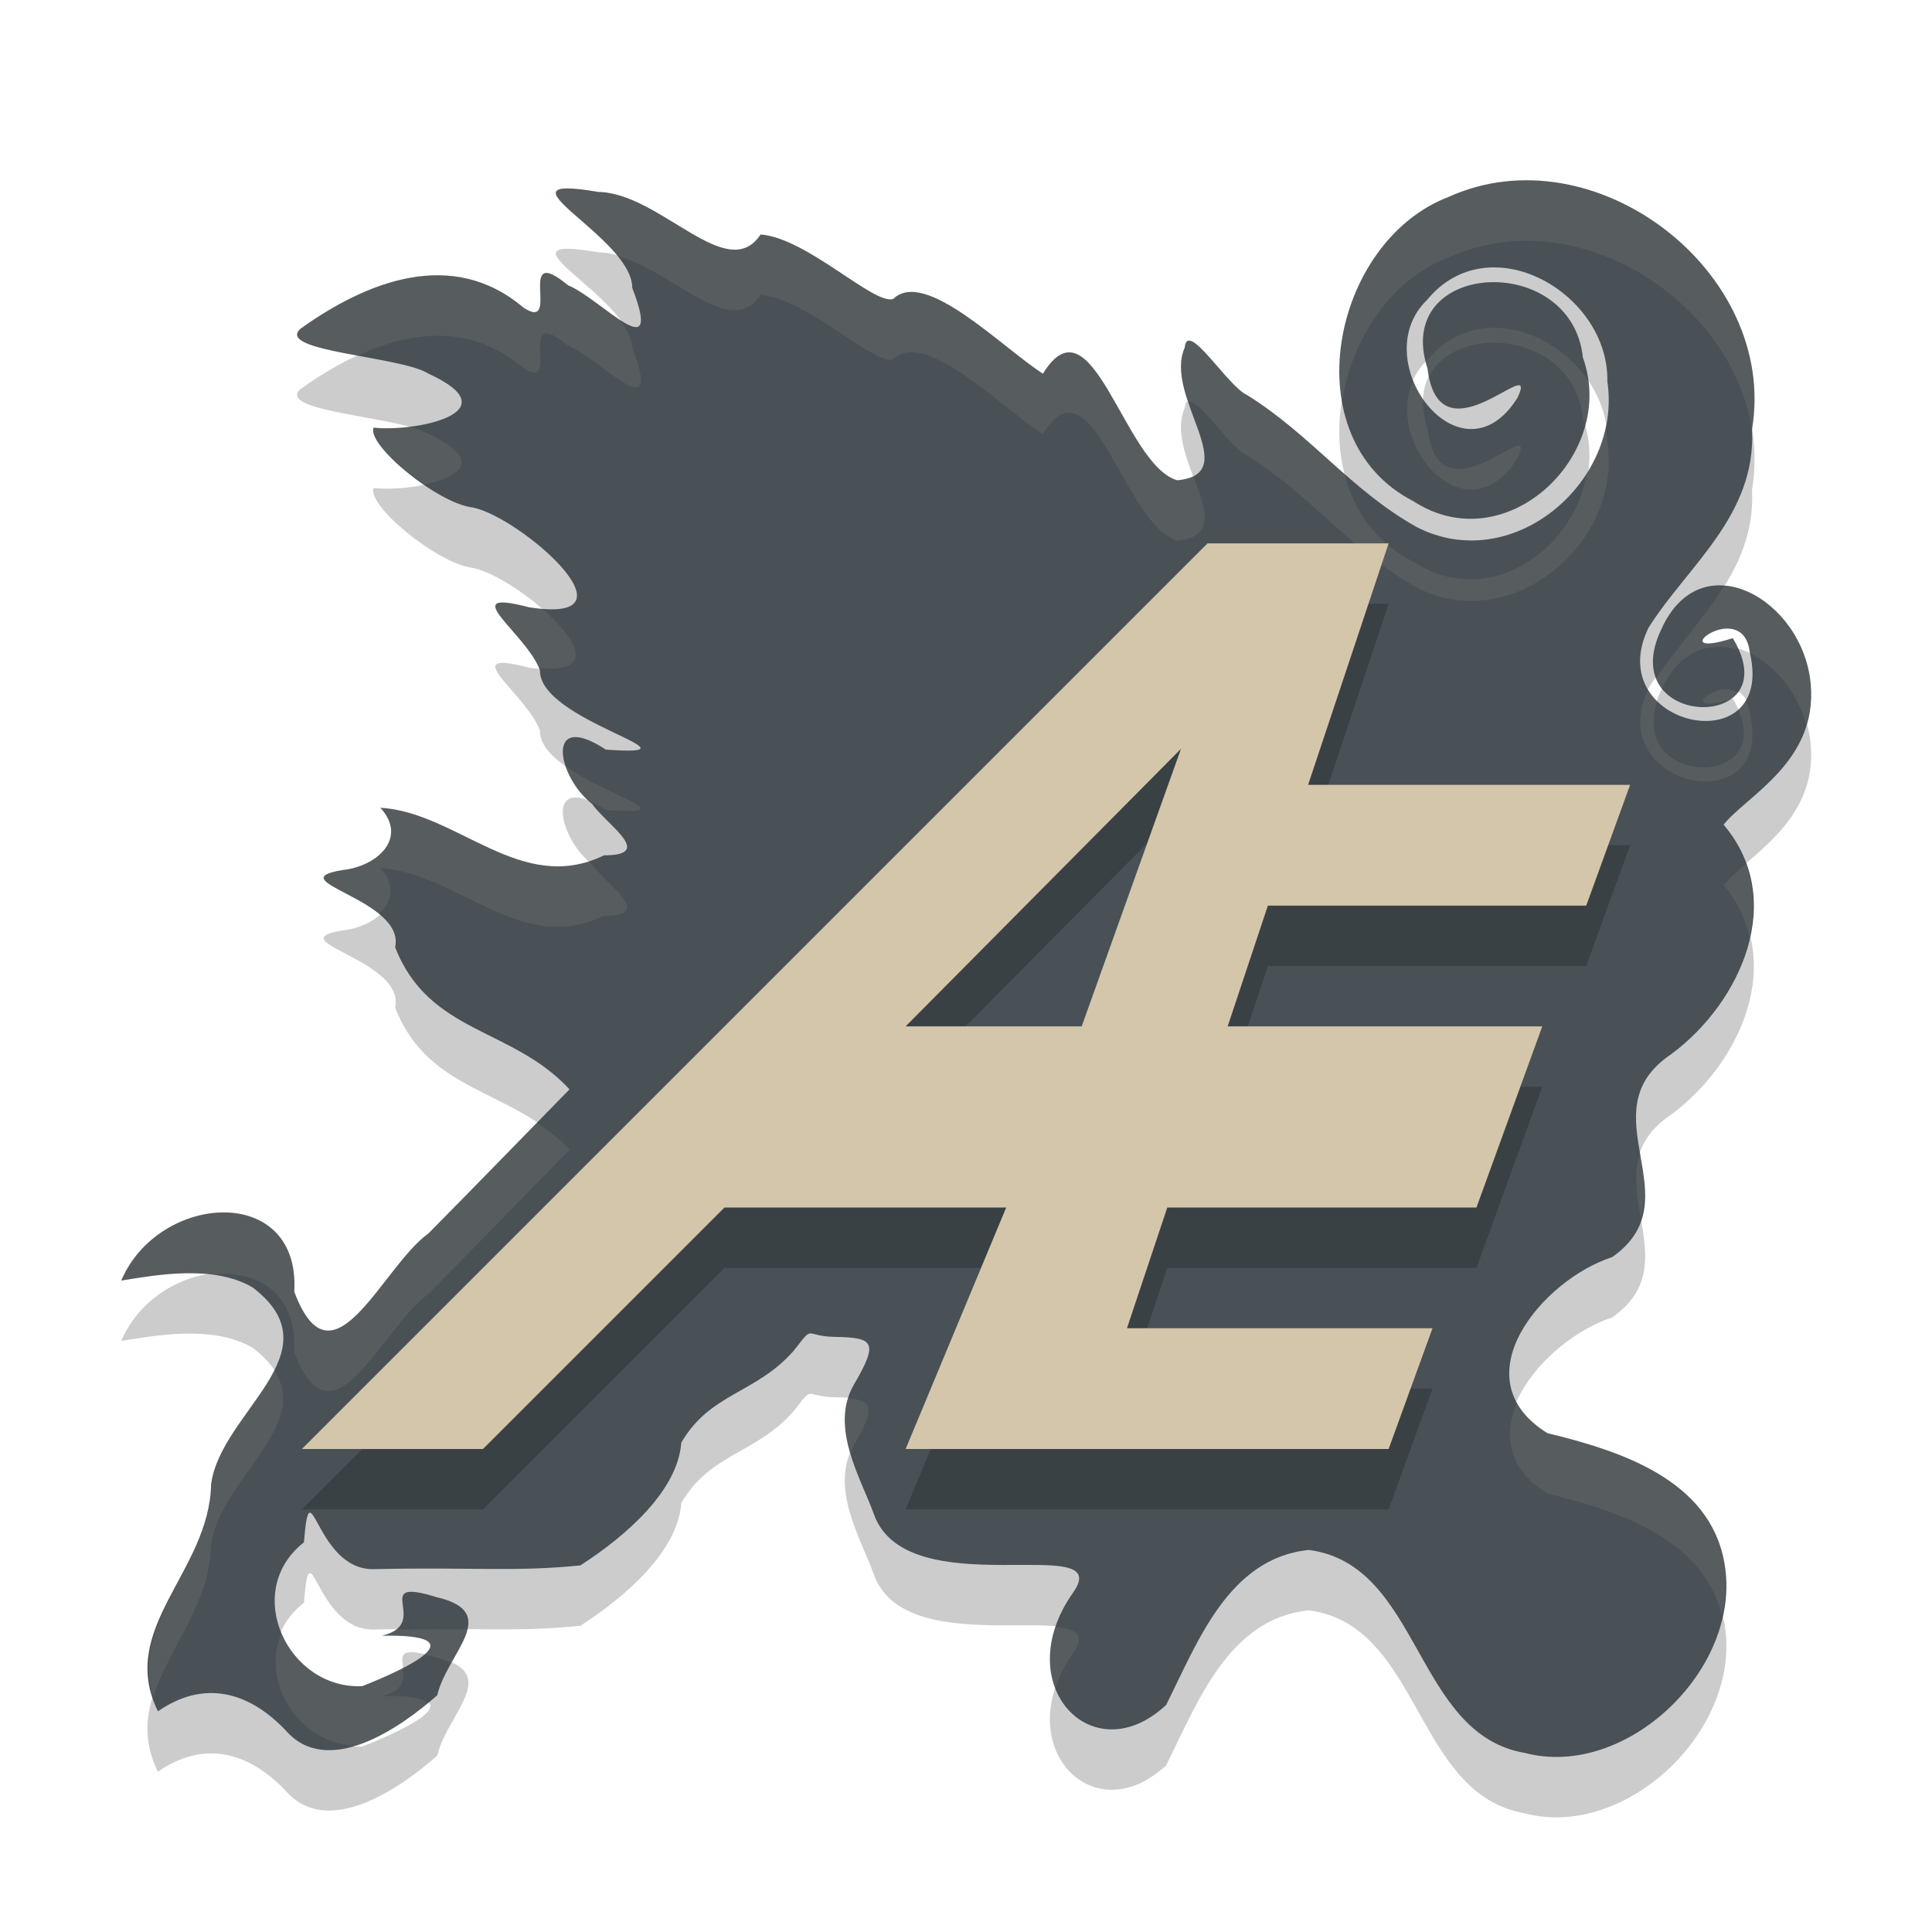 <svg xmlns="http://www.w3.org/2000/svg" width="32" height="32" version="1.1">
 <path style="opacity:0.2" d="M 4.723,29.651 C 4.107,29.01 3.37,28.822 2.616,29.345 1.936,27.966 3.469,27.037 3.497,25.581 3.658,24.38 5.584,23.4 4.19,22.328 3.534,21.934 2.549,22.125 2.008,22.21 2.631,20.751 4.981,20.598 4.874,22.396 5.506,24.08 6.323,21.986 7.097,21.429 7.88,20.638 8.654,19.838 9.433,19.043 8.481,18.012 7.105,18.128 6.545,16.689 6.716,15.891 4.581,15.589 5.674,15.411 c 0.589,-0.064 1.082,-0.54 0.625,-1.032 1.276,0.073 2.332,1.459 3.705,0.788 0.859,4.4e-4 0.037,-0.512 -0.195,-0.85 C 9.226,13.866 9.018,12.748 10.035,13.416 11.804,13.54 8.919,12.947 8.944,12.103 8.716,11.481 7.514,10.732 8.761,11.058 10.685,11.362 8.613,9.561 7.832,9.406 7.252,9.342 6.069,8.367 6.188,8.083 6.867,8.159 8.496,7.831 7.097,7.189 6.644,6.899 4.55,6.825 4.978,6.444 6.074,5.661 7.49,5.095 8.67,6.095 9.314,6.519 8.516,4.987 9.408,5.725 9.945,5.941 11.001,7.144 10.472,5.768 10.475,4.919 8.046,3.859 9.909,4.179 c 1.031,0.018 2.135,1.544 2.689,0.705 0.766,0.057 1.873,1.169 2.195,1.069 0.523,-0.514 1.794,0.794 2.481,1.237 0.818,-1.332 1.341,1.507 2.223,1.765 1.12,-0.099 -0.233,-1.393 0.126,-2.198 0.041,-0.474 0.718,0.653 1.034,0.787 1.066,0.667 1.701,1.558 2.792,2.177 1.582,0.832 3.424,-0.725 3.174,-2.402 0.03,-1.463 -1.953,-2.606 -2.984,-1.354 -1.041,1 0.561,3.12 1.496,1.622 0.379,-0.806 -1.299,1.127 -1.491,-0.485 -0.586,-1.793 2.389,-1.95 2.574,-0.179 0.579,1.612 -1.276,3.379 -2.808,2.378 -2.014,-1.031 -1.356,-4.298 0.581,-5.038 2.409,-1.095 5.463,1.234 5.028,3.848 0.074,1.43 -1.075,2.267 -1.716,3.289 -0.793,1.648 2.114,2.253 1.68,0.411 -0.107,-0.955 -1.511,0.152 -0.283,-0.241 0.953,1.575 -1.992,1.52 -1.179,-0.156 0.657,-1.448 2.35,-0.487 2.471,0.925 0.109,1.28 -1.062,1.841 -1.444,2.32 1.055,1.241 0.29,2.943 -0.864,3.799 -1.432,0.957 0.389,2.407 -0.982,3.364 -1.148,0.371 -2.537,2.005 -1.073,2.915 1.208,0.294 2.693,0.769 2.934,2.157 0.303,1.746 -1.628,3.583 -3.308,3.14 -1.832,-0.316 -1.716,-3.117 -3.576,-3.362 -1.336,0.135 -1.849,1.543 -2.364,2.567 -1.221,1.143 -2.616,-0.34 -1.541,-1.861 0.729,-1.032 -2.751,0.246 -3.301,-1.301 -0.209,-0.587 -0.742,-1.439 -0.327,-2.148 0.415,-0.709 0.321,-0.774 -0.321,-0.786 -0.527,-0.01 -0.323,-0.222 -0.684,0.236 -0.629,0.709 -1.378,0.691 -1.857,1.516 -0.056,0.785 -0.894,1.532 -1.671,2.033 -1.1,0.111 -1.761,0.025 -3.421,0.062 -0.975,0.022 -1.05,-1.774 -1.158,-0.444 -1.037,0.814 -0.265,2.44 0.967,2.382 0.771,-0.303 1.921,-0.862 0.326,-0.836 0.846,-0.199 -0.237,-0.992 0.908,-0.637 1.087,0.254 0.17,0.926 0.007,1.624 -0.619,0.546 -1.829,1.384 -2.518,0.572 z"/>
 <path style="fill:#495156" d="M 4.723,28.651 C 4.107,28.01 3.37,27.822 2.616,28.345 1.936,26.966 3.469,26.037 3.497,24.581 3.658,23.38 5.584,22.4 4.19,21.328 3.534,20.934 2.549,21.125 2.008,21.21 2.631,19.751 4.981,19.598 4.874,21.396 5.506,23.08 6.323,20.986 7.097,20.429 7.88,19.638 8.654,18.838 9.433,18.043 8.481,17.012 7.105,17.128 6.545,15.689 6.716,14.891 4.581,14.589 5.674,14.411 c 0.589,-0.064 1.082,-0.54 0.625,-1.032 1.276,0.073 2.332,1.459 3.705,0.788 0.859,4.4e-4 0.037,-0.512 -0.195,-0.85 C 9.226,12.866 9.018,11.748 10.035,12.416 11.804,12.54 8.919,11.947 8.944,11.103 8.716,10.481 7.514,9.732 8.761,10.058 10.685,10.362 8.613,8.561 7.832,8.406 7.252,8.342 6.069,7.367 6.188,7.083 6.867,7.159 8.496,6.831 7.097,6.189 6.644,5.899 4.55,5.825 4.978,5.444 6.074,4.661 7.49,4.095 8.67,5.095 9.314,5.519 8.516,3.987 9.408,4.725 9.945,4.941 11.001,6.144 10.472,4.768 10.475,3.919 8.046,2.859 9.909,3.179 c 1.031,0.018 2.135,1.544 2.689,0.705 0.766,0.057 1.873,1.169 2.195,1.069 0.523,-0.514 1.794,0.794 2.481,1.237 0.818,-1.332 1.341,1.507 2.223,1.765 1.12,-0.099 -0.233,-1.393 0.126,-2.198 0.041,-0.474 0.718,0.653 1.034,0.787 1.066,0.667 1.701,1.558 2.792,2.177 1.582,0.832 3.424,-0.725 3.174,-2.402 0.03,-1.463 -1.953,-2.606 -2.984,-1.354 -1.041,1 0.561,3.12 1.496,1.622 0.379,-0.806 -1.299,1.127 -1.491,-0.485 -0.586,-1.793 2.389,-1.95 2.574,-0.179 0.579,1.612 -1.276,3.379 -2.808,2.378 -2.014,-1.031 -1.356,-4.298 0.581,-5.038 2.409,-1.095 5.463,1.234 5.028,3.848 0.074,1.43 -1.075,2.267 -1.716,3.289 -0.793,1.648 2.114,2.253 1.68,0.411 -0.107,-0.955 -1.511,0.152 -0.283,-0.241 0.953,1.575 -1.992,1.52 -1.179,-0.156 0.657,-1.448 2.35,-0.487 2.471,0.925 0.109,1.28 -1.062,1.841 -1.444,2.32 1.055,1.241 0.29,2.943 -0.864,3.799 -1.432,0.957 0.389,2.407 -0.982,3.364 -1.148,0.371 -2.537,2.005 -1.073,2.915 1.208,0.294 2.693,0.769 2.934,2.157 0.303,1.746 -1.628,3.583 -3.308,3.14 -1.832,-0.316 -1.716,-3.117 -3.576,-3.362 -1.336,0.135 -1.849,1.543 -2.364,2.567 -1.221,1.143 -2.616,-0.34 -1.541,-1.861 0.729,-1.032 -2.751,0.246 -3.301,-1.301 -0.209,-0.587 -0.742,-1.439 -0.327,-2.148 0.415,-0.709 0.321,-0.774 -0.321,-0.786 -0.527,-0.01 -0.323,-0.222 -0.684,0.236 -0.629,0.709 -1.378,0.691 -1.857,1.516 -0.056,0.785 -0.894,1.532 -1.671,2.033 -1.1,0.111 -1.761,0.025 -3.421,0.062 -0.975,0.022 -1.05,-1.774 -1.158,-0.444 -1.037,0.814 -0.265,2.44 0.967,2.382 0.771,-0.303 1.921,-0.862 0.326,-0.836 0.846,-0.199 -0.237,-0.992 0.908,-0.637 1.087,0.254 0.17,0.926 0.007,1.624 -0.619,0.546 -1.829,1.384 -2.518,0.572 z"/>
 <path style="fill:#d3c6aa;opacity:0.1" d="M 25.387 2.99 C 24.917 2.976 24.442 3.06 23.99 3.266 C 22.72 3.751 22.006 5.321 22.229 6.637 C 22.394 5.613 23.034 4.631 23.99 4.266 C 26.086 3.313 28.668 4.951 29.02 7.113 C 29.373 4.989 27.423 3.054 25.387 2.99 z M 9.398 3.121 C 8.799 3.121 9.736 3.652 10.213 4.234 C 11.151 4.483 12.098 5.641 12.598 4.885 C 13.364 4.941 14.471 6.053 14.793 5.953 C 15.316 5.439 16.586 6.748 17.273 7.191 C 18.091 5.859 18.615 8.698 19.496 8.955 C 20.154 8.897 19.964 8.42 19.764 7.879 C 19.695 7.915 19.616 7.944 19.496 7.955 C 18.615 7.698 18.091 4.859 17.273 6.191 C 16.586 5.748 15.316 4.439 14.793 4.953 C 14.471 5.053 13.364 3.941 12.598 3.885 C 12.044 4.723 10.939 3.198 9.908 3.18 C 9.675 3.14 9.51 3.121 9.398 3.121 z M 9.006 4.531 C 8.824 4.631 9.153 5.414 8.67 5.096 C 7.489 4.096 6.074 4.66 4.979 5.443 C 4.736 5.659 5.301 5.777 5.92 5.891 C 6.818 5.474 7.806 5.364 8.67 6.096 C 9.314 6.52 8.516 4.987 9.408 5.725 C 9.946 5.941 11.002 7.144 10.473 5.768 C 10.473 5.607 10.373 5.442 10.246 5.277 C 9.986 5.105 9.65 4.822 9.408 4.725 C 9.185 4.54 9.066 4.498 9.006 4.531 z M 24.545 5.443 C 24.214 5.489 23.896 5.654 23.639 5.967 C 23.631 5.974 23.627 5.983 23.619 5.99 C 23.629 6.029 23.631 6.063 23.645 6.104 C 23.65 6.153 23.661 6.191 23.67 6.234 C 24.133 5.327 26.068 5.506 26.217 6.926 C 26.231 6.966 26.239 7.005 26.25 7.045 C 26.314 6.807 26.34 6.558 26.307 6.305 C 25.91 5.724 25.202 5.352 24.545 5.443 z M 19.666 5.648 C 19.643 5.663 19.628 5.699 19.623 5.758 C 19.504 6.025 19.583 6.339 19.688 6.652 C 19.868 6.616 20.39 7.431 20.656 7.545 C 21.723 8.212 22.358 9.103 23.449 9.723 C 25.031 10.554 26.873 8.997 26.623 7.32 C 26.625 7.233 26.598 7.153 26.586 7.068 C 26.53 7.332 26.425 7.575 26.285 7.803 C 26.107 9.087 24.663 10.123 23.41 9.305 C 22.785 8.985 22.418 8.45 22.266 7.842 C 21.76 7.398 21.28 6.935 20.656 6.545 C 20.38 6.427 19.827 5.548 19.666 5.648 z M 23.406 6.305 C 22.925 7.363 24.295 8.933 25.135 7.588 C 25.514 6.782 23.836 8.715 23.645 7.104 C 23.583 6.915 23.566 6.75 23.576 6.598 C 23.513 6.505 23.449 6.412 23.406 6.305 z M 6.77 7.068 C 6.559 7.093 6.345 7.102 6.188 7.084 C 6.112 7.262 6.558 7.697 7.039 8.023 C 7.616 7.9 8.027 7.616 7.098 7.189 C 7.027 7.144 6.905 7.105 6.77 7.068 z M 28.561 9.699 C 28.224 10.239 27.782 10.72 27.43 11.23 C 27.455 11.295 27.489 11.353 27.529 11.404 C 27.825 10.768 28.321 10.621 28.793 10.762 C 28.766 10.7 28.74 10.64 28.699 10.572 C 27.471 10.966 28.876 9.858 28.982 10.812 C 28.983 10.816 28.984 10.819 28.984 10.822 C 29.406 11.024 29.767 11.462 29.916 12 C 29.976 11.802 30.013 11.589 29.992 11.342 C 29.917 10.459 29.228 9.751 28.561 9.699 z M 8.402 9.984 C 7.814 9.919 8.696 10.529 8.924 11.064 C 9.891 11.155 9.561 10.576 8.961 10.066 C 8.889 10.061 8.85 10.073 8.762 10.059 C 8.606 10.018 8.488 9.994 8.402 9.984 z M 28.523 11.422 C 28.2 11.477 27.951 11.801 28.668 11.58 C 28.712 11.549 28.748 11.511 28.781 11.469 C 28.701 11.425 28.613 11.407 28.523 11.422 z M 27.295 11.424 C 26.539 13.055 29.414 13.646 28.982 11.812 C 28.972 11.723 28.944 11.668 28.914 11.611 C 28.88 11.667 28.838 11.716 28.791 11.758 C 29.376 13.075 26.979 13.025 27.449 11.613 C 27.391 11.556 27.337 11.495 27.295 11.424 z M 9.369 12.691 C 9.437 12.893 9.578 13.111 9.762 13.271 C 9.842 13.305 9.929 13.346 10.035 13.416 C 11.353 13.508 10.09 13.202 9.369 12.691 z M 6.299 13.379 C 6.755 13.871 6.263 14.347 5.674 14.41 C 4.88 14.54 5.784 14.738 6.275 15.141 C 6.49 14.943 6.567 14.668 6.299 14.379 C 7.575 14.452 8.631 15.838 10.004 15.168 C 10.863 15.168 10.041 14.656 9.809 14.318 C 9.784 14.299 9.765 14.273 9.742 14.252 C 8.496 14.641 7.491 13.448 6.299 13.379 z M 28.912 14.311 C 28.768 14.435 28.636 14.552 28.549 14.66 C 28.778 14.93 28.906 15.224 28.979 15.523 C 29.068 15.119 29.055 14.706 28.912 14.311 z M 8.893 18.596 C 8.295 19.208 7.699 19.822 7.098 20.43 C 6.324 20.987 5.505 23.08 4.873 21.396 C 4.98 19.599 2.63 19.75 2.008 21.209 C 2.372 21.152 2.935 21.062 3.465 21.119 C 4.215 21.01 4.933 21.385 4.873 22.396 C 5.505 24.08 6.324 21.987 7.098 21.43 C 7.88 20.639 8.655 19.838 9.434 19.043 C 9.265 18.861 9.081 18.721 8.893 18.596 z M 27.164 19.1 C 27.05 19.442 27.111 19.813 27.176 20.182 C 27.28 19.838 27.228 19.47 27.164 19.1 z M 4.537 22.688 C 4.24 23.286 3.589 23.898 3.498 24.582 C 3.471 25.951 2.136 26.858 2.539 28.107 C 2.787 27.306 3.479 26.563 3.498 25.582 C 3.64 24.517 5.167 23.624 4.537 22.688 z M 14.051 23.16 C 13.958 23.458 13.996 23.77 14.086 24.074 C 14.106 24.026 14.119 23.977 14.146 23.93 C 14.5 23.326 14.46 23.195 14.051 23.16 z M 25.127 23.234 C 24.903 23.761 24.963 24.324 25.629 24.738 C 26.794 25.022 28.206 25.481 28.521 26.758 C 28.583 26.474 28.613 26.185 28.562 25.895 C 28.322 24.506 26.837 24.032 25.629 23.738 C 25.386 23.587 25.227 23.416 25.127 23.234 z M 17.482 26.945 C 17.356 27.321 17.372 27.672 17.48 27.957 C 17.543 27.769 17.636 27.574 17.773 27.379 C 17.988 27.075 17.816 26.98 17.482 26.945 z M 7.734 26.986 C 7.403 26.983 7.015 26.985 6.564 26.99 C 6.511 27.032 6.435 27.066 6.326 27.092 C 7.148 27.078 7.232 27.222 7.023 27.404 C 7.088 27.419 7.144 27.427 7.234 27.455 C 7.337 27.479 7.405 27.51 7.475 27.541 C 7.588 27.34 7.696 27.152 7.734 26.986 z M 4.662 27.049 C 4.321 27.851 4.93 28.862 5.867 28.914 C 6.314 28.78 6.748 28.48 7.082 28.203 C 7.008 28.131 6.795 28.084 6.326 28.092 C 6.709 28.002 6.696 27.793 6.674 27.621 C 6.463 27.732 6.224 27.84 6 27.928 C 5.378 27.957 4.876 27.557 4.662 27.049 z"/>
 <path style="opacity:0.2" d="m 20,10 -8,8 -7,7 h 3 l 4,-4 h 4.666 L 15,25 h 3 5 l 0.727,-2 h -5.061 l 0.668,-2 h 5.121 l 1.09,-3 H 20.334 L 21,16 h 5.273 L 27,14 H 21.666 L 23,10 Z M 19.561,13.403 17.916,18 H 15 Z"/>
 <path style="fill:#d3c6aa" d="m 20,9 -8,8 -7,7 h 3 l 4,-4 h 4.666 L 15,24 h 3 5 l 0.727,-2 h -5.061 l 0.668,-2 h 5.121 l 1.09,-3 H 20.334 L 21,15 h 5.273 L 27,13 H 21.666 L 23,9 Z M 19.561,12.403 17.916,17 H 15 Z"/>
</svg>
